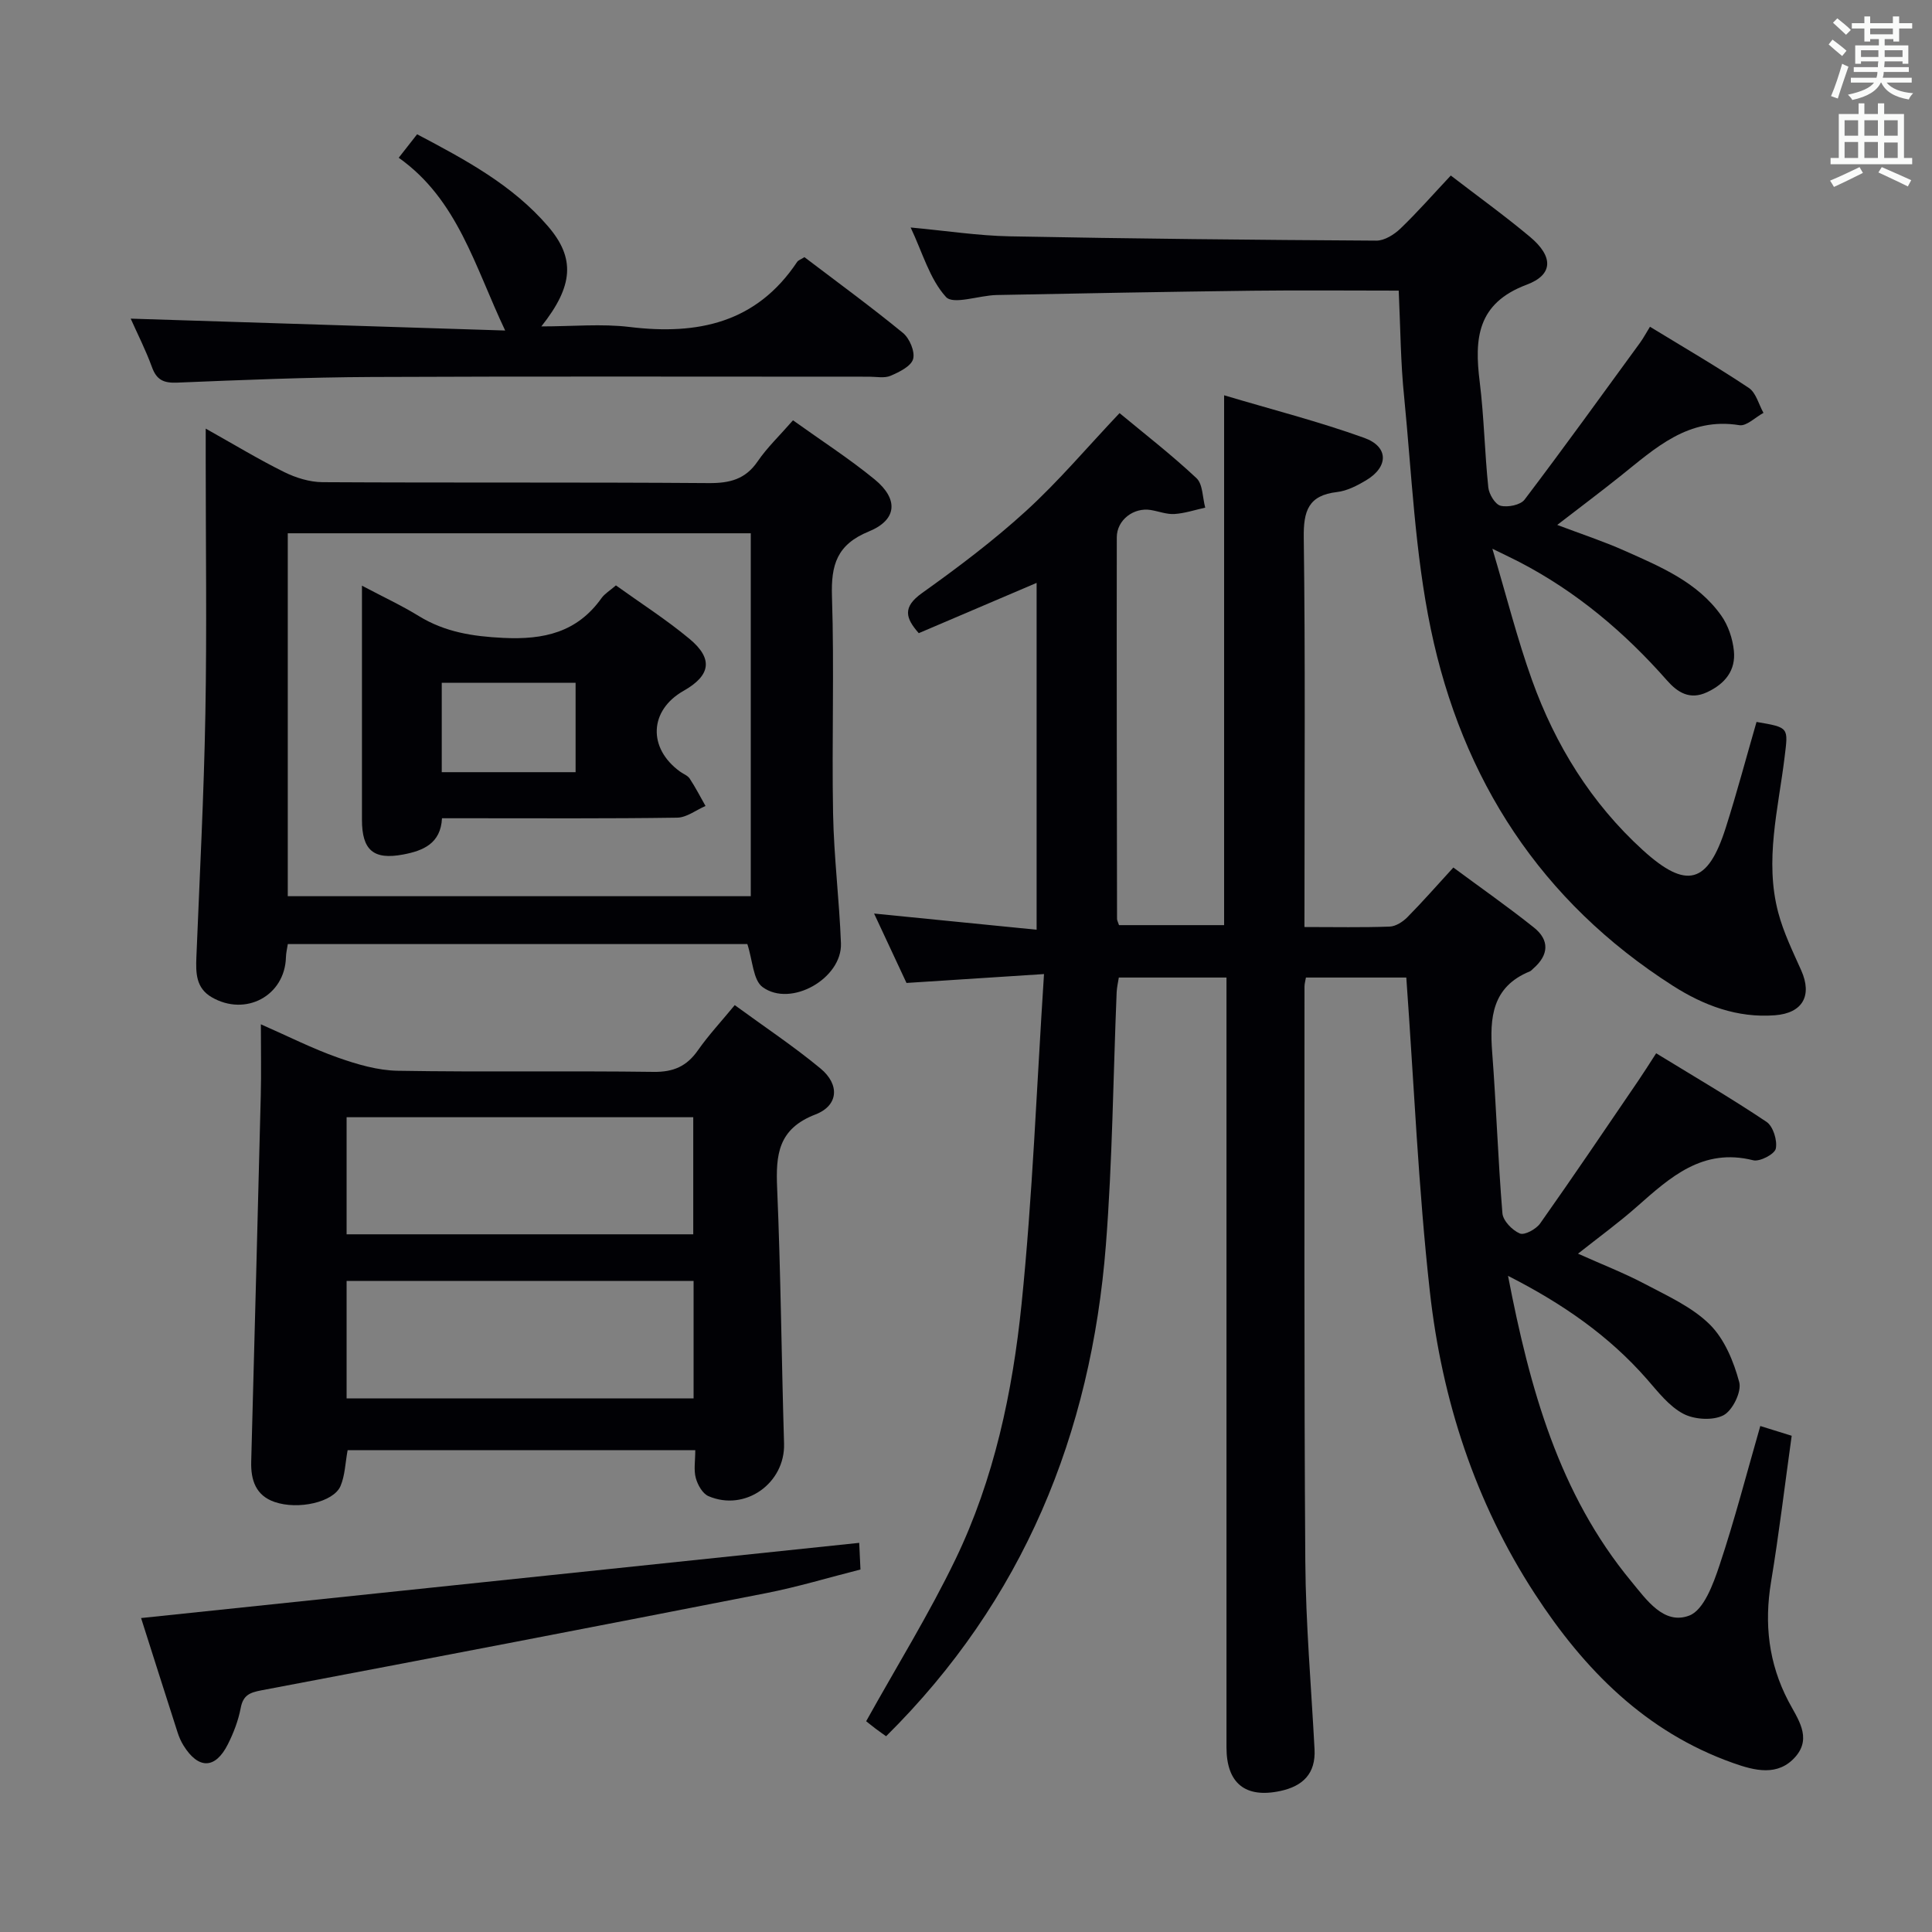 <svg enable-background="new 0 0 400 400" viewBox="0 0 400 400" xmlns="http://www.w3.org/2000/svg"><rect x="0" y="0" width="400" height="400" fill="#808080" stroke="none"/><g fill="#010105"><path d="m270.07 191.93c6.38 0 12.03.12 17.66-.09 1.26-.05 2.73-1 3.67-1.96 3.15-3.19 6.11-6.57 9.5-10.27 5.59 4.14 11.29 8.12 16.7 12.44 3.24 2.59 3.07 5.66-.11 8.44-.25.22-.48.51-.77.63-7.79 3.18-8.33 9.56-7.78 16.74.85 11.1 1.2 22.24 2.12 33.34.13 1.55 2.05 3.53 3.61 4.18.98.41 3.37-.9 4.21-2.09 6.91-9.78 13.61-19.71 20.35-29.6 1.12-1.64 2.17-3.32 3.66-5.62 7.75 4.75 15.45 9.24 22.85 14.2 1.37.92 2.27 3.84 1.92 5.54-.23 1.13-3.31 2.76-4.68 2.41-10.51-2.63-17.21 3.55-24.13 9.65-3.72 3.29-7.76 6.22-12.14 9.69 4.95 2.22 9.55 4 13.88 6.29 4.67 2.47 9.74 4.75 13.4 8.37 3.05 3.02 4.96 7.67 6.1 11.94.53 1.97-1.39 5.89-3.27 6.86-2.2 1.14-6.03.89-8.32-.32-2.95-1.56-5.23-4.54-7.52-7.16-7.87-8.99-17.43-15.62-28.76-21.39 4.52 23.37 10.53 45.13 25.52 63.26 3.15 3.81 6.76 9.09 12.02 7.07 3-1.15 4.95-6.53 6.24-10.39 3.14-9.4 5.62-19.03 8.45-28.85 2.32.72 4.33 1.34 6.5 2.02-1.43 10.24-2.62 20.28-4.27 30.24-1.44 8.68-.52 16.83 3.57 24.68 1.87 3.59 4.96 7.5 1.52 11.49-3.64 4.21-8.52 2.92-12.99 1.33-18.11-6.43-30.81-19.35-41-35-12.39-19.02-19.25-40.21-21.74-62.56-2.39-21.45-3.29-43.07-4.88-65.05-6.47 0-13.51 0-20.78 0-.11.65-.3 1.27-.3 1.89.02 39.67-.11 79.33.17 119 .09 12.96 1.23 25.91 1.91 38.87.27 5.07-2.42 7.66-7.1 8.66-7.22 1.54-11.13-1.59-11.13-9.05-.01-51 0-102 0-153 0-1.99 0-3.98 0-6.37-7.45 0-14.69 0-22.29 0-.13.88-.4 1.97-.45 3.06-.72 17.45-.87 34.95-2.23 52.35-3.07 39.11-17.11 73.55-45.5 101.67-.64-.46-1.43-1-2.18-1.57-.79-.6-1.56-1.23-1.95-1.54 6.38-11.46 13.03-22.2 18.49-33.52 8.01-16.62 11.82-34.64 13.68-52.82 2.28-22.29 3.11-44.74 4.65-68.35-10.31.67-19.16 1.24-28.47 1.84-2.08-4.45-4.31-9.22-6.71-14.37 11.37 1.13 22.31 2.22 33.65 3.35 0-24.42 0-47.84 0-71.81-8.15 3.47-16.16 6.89-24.4 10.41-2.72-3.09-3.44-5.37.67-8.3 7.44-5.31 14.8-10.85 21.55-17.01 6.71-6.12 12.61-13.13 19.35-20.25 5.13 4.26 10.75 8.61 15.92 13.46 1.34 1.25 1.25 4.03 1.82 6.11-2.12.47-4.23 1.18-6.38 1.32-1.61.1-3.26-.56-4.9-.83-3.53-.58-7.03 2.06-7.03 5.66-.04 26.33.01 52.66.05 78.99 0 .31.19.62.41 1.3h21.76c0-36.19 0-72.38 0-109.7 9.84 2.94 19.59 5.42 29.02 8.82 5.1 1.84 5.03 6.02.35 8.8-1.84 1.09-3.91 2.17-5.98 2.41-5.96.68-6.98 3.93-6.9 9.46.33 24.83.15 49.66.15 74.5-.01 1.81-.01 3.61-.01 6.1z"/><path d="m289.59 60.17c-10.38 0-20.35-.1-30.32.02-17.64.22-35.28.54-52.91.89-3.62.07-8.98 2.07-10.5.41-3.38-3.71-4.85-9.17-7.32-14.39 7.35.68 13.93 1.7 20.52 1.83 25.3.49 50.6.74 75.91.89 1.67.01 3.67-1.25 4.97-2.49 3.58-3.44 6.86-7.19 10.43-10.99 5.65 4.35 11.18 8.33 16.39 12.69 4.81 4.02 4.93 7.81-.67 9.91-10.3 3.86-10.85 11.18-9.73 20.14.9 7.25 1.02 14.59 1.78 21.85.15 1.4 1.42 3.5 2.54 3.78 1.5.37 4.11-.15 4.96-1.26 8.13-10.72 16-21.64 23.93-32.51.67-.93 1.21-1.95 2.04-3.29 6.96 4.25 13.84 8.25 20.46 12.66 1.5 1 2.05 3.41 3.04 5.17-1.67.9-3.51 2.79-4.99 2.55-10.58-1.72-17.41 4.77-24.66 10.56-4.13 3.3-8.37 6.48-13.05 10.09 5.02 1.9 9.57 3.39 13.92 5.33 7.44 3.32 15.11 6.49 20.03 13.43 1.45 2.04 2.36 4.77 2.62 7.28.42 4.05-1.79 6.83-5.52 8.58-3.63 1.71-6.16.03-8.34-2.44-8.77-9.96-18.75-18.38-30.58-24.52-1.31-.68-2.65-1.3-5.56-2.73 2.96 9.94 5.16 18.71 8.2 27.18 4.84 13.48 12.27 25.49 22.93 35.2 9.07 8.26 13.49 7.02 17.19-4.62 2.31-7.25 4.26-14.62 6.37-21.9 6.81 1.16 6.56 1.13 5.81 7.31-1.3 10.68-4.18 21.38-1.31 32.17 1.09 4.12 3.01 8.05 4.76 11.97 2.31 5.19.31 8.84-5.44 9.28-7.79.6-14.76-2.03-21.16-6.12-27.29-17.43-43.62-42.67-50.11-73.9-3.26-15.68-3.93-31.92-5.5-47.94-.74-7.09-.77-14.23-1.13-22.07z"/><path d="m164.18 87.02c5.92 4.24 11.66 7.94 16.9 12.23 4.97 4.07 4.7 8.37-1.19 10.78-6.64 2.72-7.85 6.93-7.64 13.46.49 14.98-.05 29.98.23 44.97.17 8.96 1.29 17.89 1.63 26.85.27 7.25-10.37 13.35-16.23 9.05-1.96-1.44-2.03-5.46-3.15-8.9-31.07 0-62.95 0-95.14 0-.13.88-.37 1.81-.39 2.75-.23 7.95-8.34 12.32-15.36 8.26-3.29-1.91-3.31-5.03-3.18-8.31.68-16.78 1.56-33.56 1.86-50.35.32-17.49.07-34.98.07-52.47 0-1.81 0-3.62 0-6.6 5.93 3.32 10.97 6.38 16.22 8.98 2.42 1.2 5.29 2.09 7.96 2.11 26.65.15 53.31-.01 79.96.19 4.35.03 7.6-.77 10.15-4.52 1.94-2.84 4.51-5.28 7.3-8.48zm-8.74 98.53c0-25.52 0-50.41 0-75.14-32.25 0-64.12 0-95.86 0v75.14z"/><path d="m143.95 300.25c-24.48 0-48.23 0-71.98 0-.49 2.66-.54 5.25-1.48 7.44-1.44 3.32-8.73 4.96-13.63 3.28-3.92-1.34-4.95-4.56-4.85-8.35.67-25.27 1.35-50.54 1.98-75.81.12-4.64.02-9.29.02-14.74 5.67 2.49 10.69 5.04 15.94 6.89 3.97 1.4 8.24 2.66 12.39 2.73 17.65.3 35.32-.01 52.97.23 4.12.06 6.88-1.16 9.19-4.47 2.17-3.1 4.78-5.9 7.62-9.35 6.11 4.47 12.18 8.5 17.76 13.12 4 3.31 3.75 7.67-1.06 9.52-7.74 2.98-8.22 8.34-7.92 15.26.75 17.62.9 35.26 1.43 52.89.24 8.18-8.04 14.14-15.65 10.87-1.22-.52-2.24-2.33-2.62-3.75-.46-1.67-.11-3.57-.11-5.76zm-72.19-44.7h71.77c0-8.3 0-16.32 0-24.24-24.15 0-47.9 0-71.77 0zm0 33.97h71.84c0-8.34 0-16.25 0-24.32-24.08 0-47.83 0-71.84 0z"/><path d="m27.06 65.97c26.03.83 51.55 1.64 77.53 2.46-6.31-13.29-9.82-27.11-22.04-35.77 1.53-1.95 2.52-3.22 3.81-4.86 9.95 5.26 19.74 10.47 27.13 19.09 5.62 6.56 5.26 12.29-1.41 20.69 6.49 0 12.47-.59 18.3.12 14.1 1.71 26.24-.85 34.65-13.46.25-.38.81-.54 1.52-1 6.8 5.17 13.76 10.25 20.41 15.7 1.36 1.12 2.52 3.88 2.09 5.4-.43 1.5-2.87 2.69-4.66 3.46-1.28.55-2.95.19-4.45.19-34.3.01-68.6-.1-102.91.06-13.46.06-26.93.62-40.38 1.17-2.79.11-4.24-.57-5.2-3.24-1.29-3.55-3.03-6.94-4.39-10.01z"/><path d="m29.21 335c49.73-5.21 98.88-10.35 148.68-15.57.06 1.36.15 3.09.26 5.52-6.53 1.65-12.98 3.61-19.57 4.9-34.79 6.82-69.6 13.52-104.44 20.11-2.47.47-3.81 1.02-4.31 3.69-.49 2.57-1.47 5.13-2.65 7.48-2.6 5.17-6.1 5.22-9.18.27-.52-.84-.93-1.77-1.23-2.71-2.59-8.05-5.14-16.09-7.56-23.69z"/><path d="m91.51 169.41c-.26 5.28-3.97 6.73-8 7.5-6.2 1.18-8.57-.9-8.57-7.19-.01-15.8 0-31.59 0-48.46 4.37 2.31 8.2 4.09 11.78 6.29 5.41 3.32 11.14 4.21 17.47 4.52 8.4.41 15.29-1.13 20.35-8.24.65-.91 1.71-1.53 2.98-2.63 5.11 3.67 10.41 7.06 15.21 11.05 4.99 4.14 4.41 7.6-1.22 10.79-7.08 4.02-7.43 11.83-.73 16.7.67.49 1.58.81 2.01 1.45 1.2 1.82 2.2 3.78 3.28 5.68-1.95.84-3.9 2.39-5.86 2.42-14.31.21-28.62.12-42.93.12-1.84 0-3.65 0-5.77 0zm27.66-9.54c0-6.47 0-12.5 0-18.5-9.5 0-18.57 0-27.71 0v18.5z"/></g><path d="m378.6 9.2.8-1c.9.7 1.9 1.4 2.9 2.3l-.9 1.1c-1.1-.9-2-1.7-2.8-2.4zm.5 10.7c.9-2.1 1.6-4.3 2.3-6.7.4.2.8.4 1.3.6-.7 2.1-1.5 4.3-2.2 6.6zm.4-15.2.9-.9c1 .8 2 1.6 2.8 2.4l-1 1c-1-.9-1.9-1.8-2.7-2.5zm12.5-1.3h1.2v1.4h2.7v1.1h-2.7v2.7h-1.2v-.5h-1.8v1.3h4.9v3.8h-1.2v-.5h-3.7c0 .4-.1.9-.1 1.2h5.1v1h-5.2c0 .5-.1.9-.2 1.2h6v1h-5.2c1.1 1.3 2.9 2 5.5 2.2-.4.4-.7.8-.9 1.3-2.9-.5-4.8-1.6-5.7-3.5h-.1c-.8 1.7-2.7 2.9-5.9 3.6-.2-.4-.6-.8-.9-1.1 2.8-.6 4.6-1.4 5.4-2.5h-4.8v-1h5.3c.1-.3.2-.7.2-1.2h-4.9v-1h5c0-.4 0-.8.1-1.2h-3.6v.5h-1.2v-3.8h4.9v-1.3h-1.8v.5h-1.2v-2.7h-2.6v-1.1h2.6v-1.4h1.2v1.4h4.7v-1.4zm-6.7 8.4h3.6c0-.4 0-.9 0-1.4h-3.6zm1.9-4.7h4.7v-1.2h-4.7zm6.7 3.3h-3.7v1.4h3.7z" fill="#fafbfa"/><path d="m384.7 21.4h1.3v2.2h2.8v-2.2h1.3v2.2h4.1v9.1h1.7v1.3h-16.9v-1.3h1.7v-9.1h4.1v-2.2zm.3 13.2.7 1.2c-1.8.9-3.8 1.9-6 2.9-.2-.4-.5-.8-.8-1.3 2.4-1 4.4-2 6.1-2.8zm-3.1-6.5h2.8v-3.2h-2.8zm0 4.6h2.8v-3.3h-2.8zm4.1-4.6h2.8v-3.2h-2.8zm0 4.6h2.8v-3.3h-2.8zm3.6 1.9c2.1.9 4.1 1.8 6.1 2.7l-.7 1.3c-2.2-1.1-4.2-2-6.1-2.9zm3.3-9.7h-2.8v3.2h2.8zm-2.8 7.8h2.8v-3.2h-2.8z" fill="#fafbfa"/></svg>